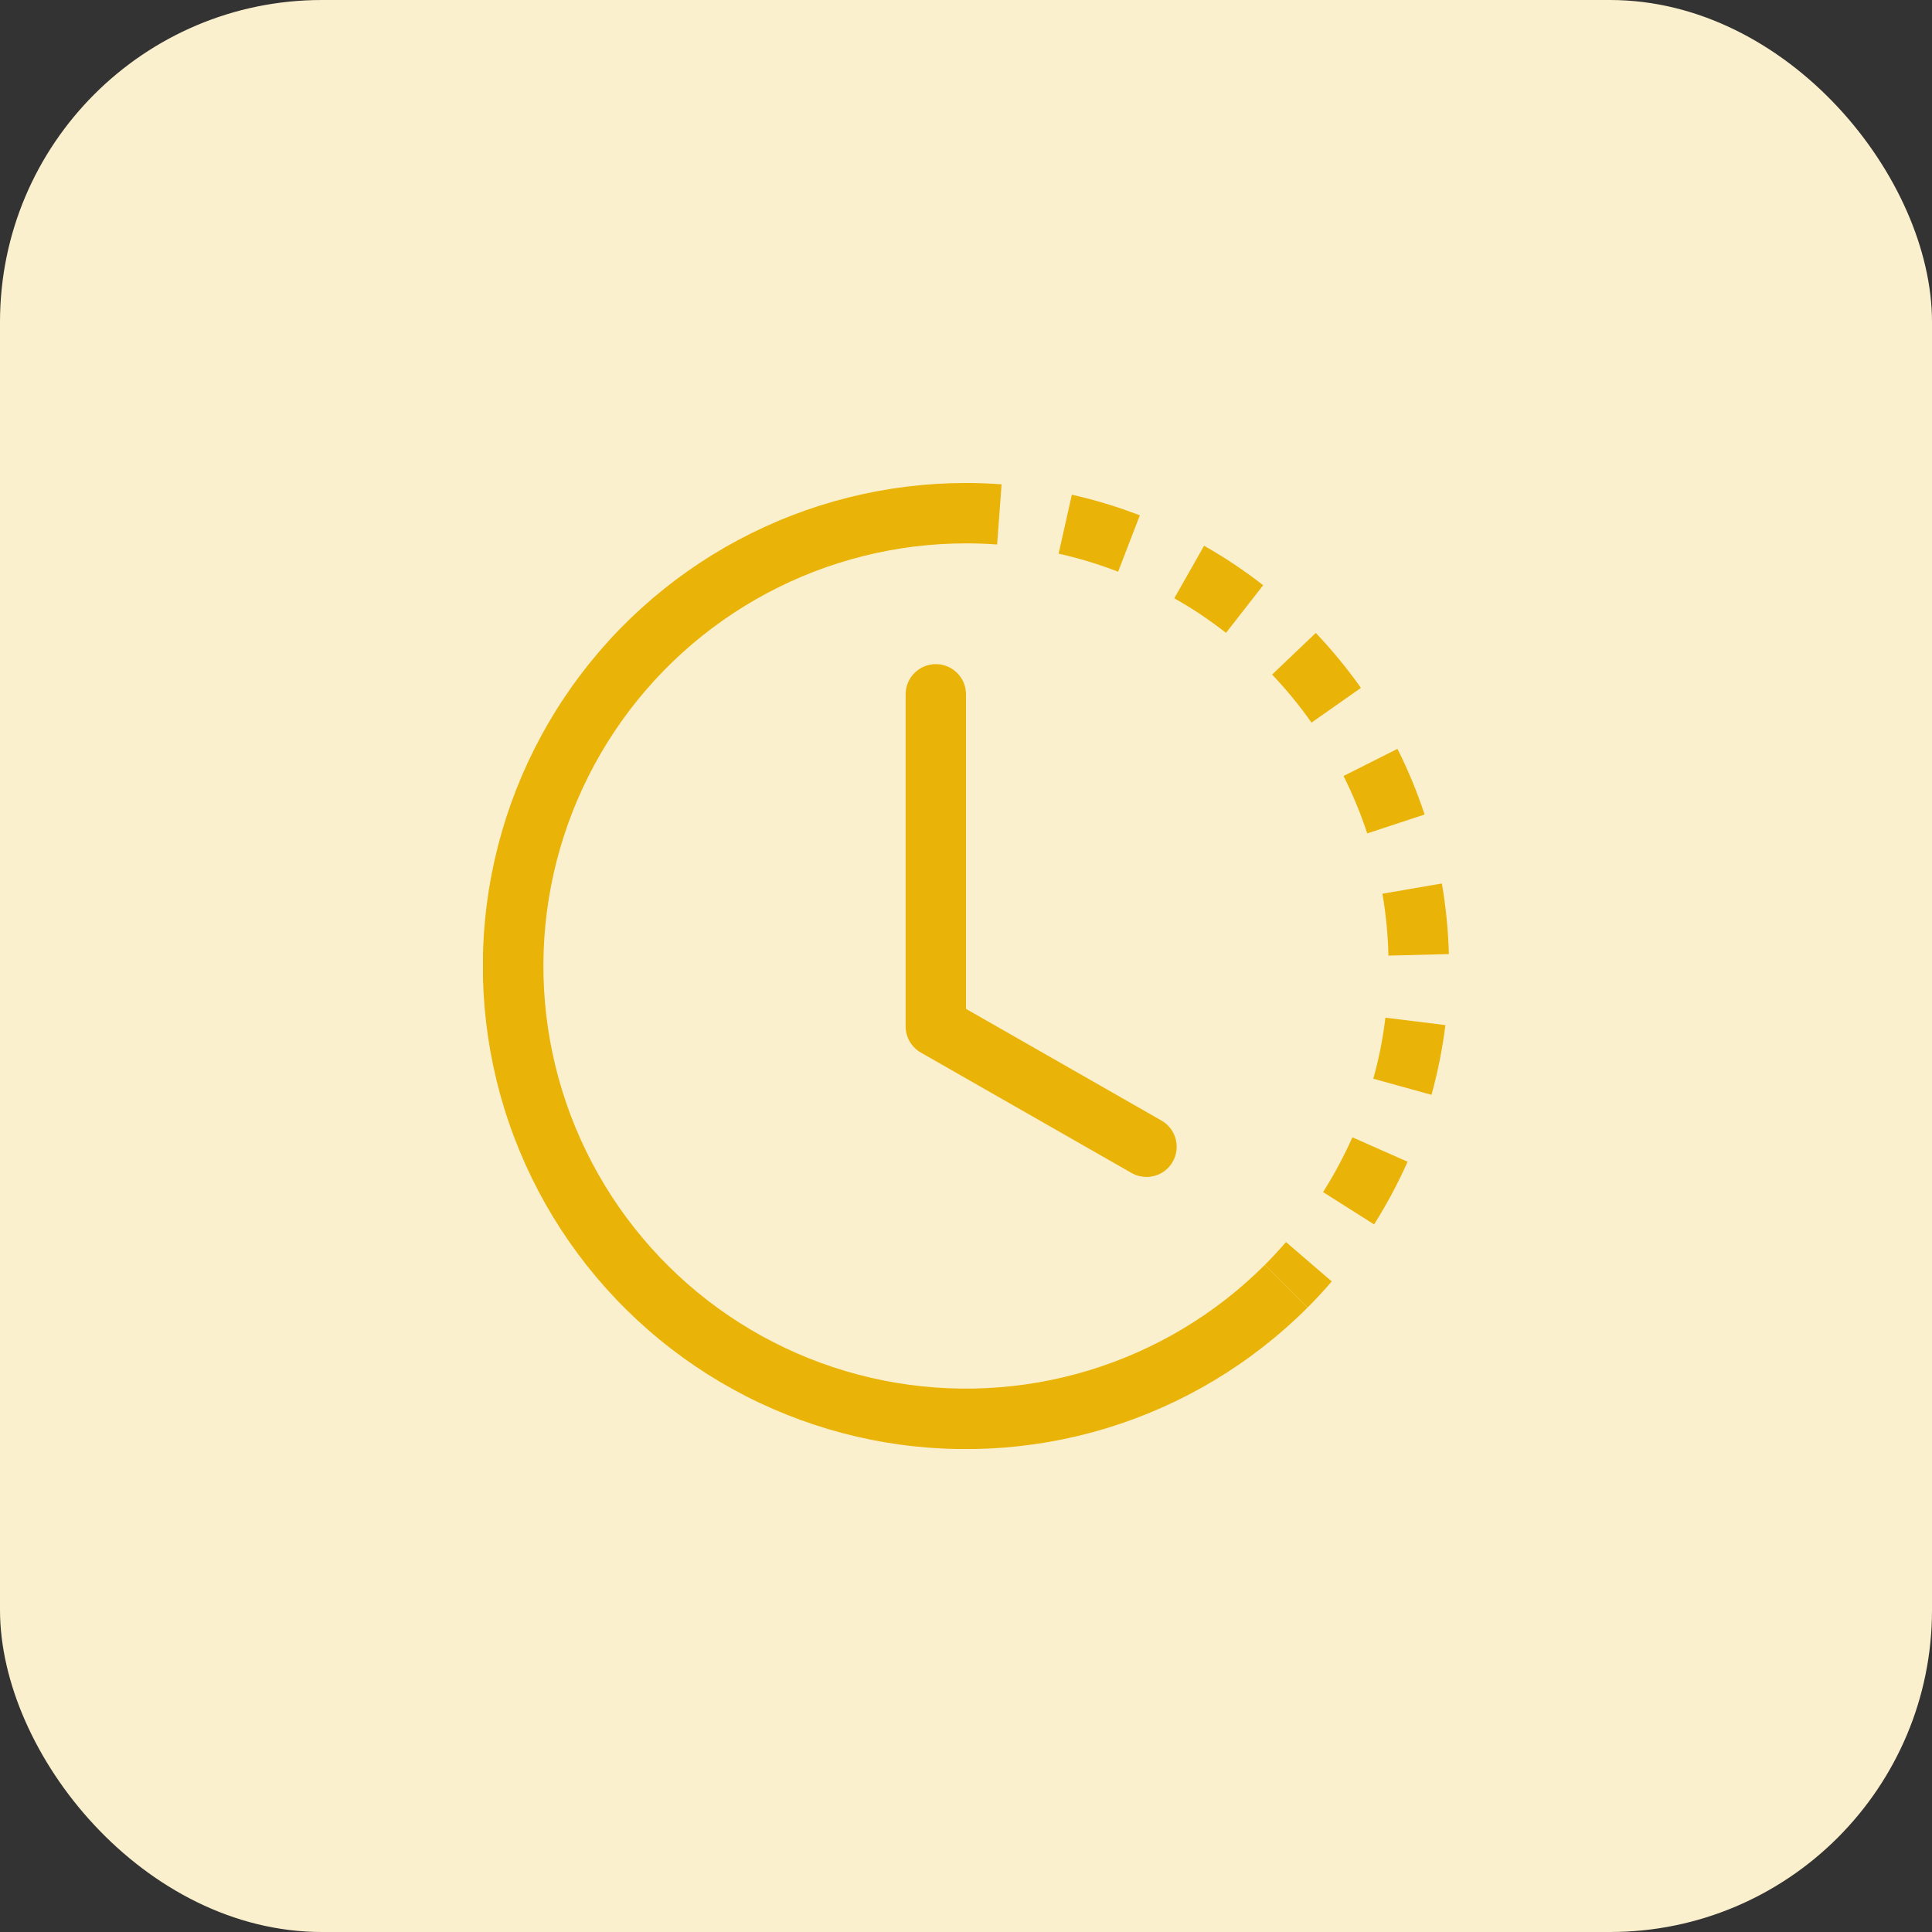 <svg width="48" height="48" viewBox="0 0 48 48" fill="none" xmlns="http://www.w3.org/2000/svg">
<rect x="0" y="0" width="48" height="48" fill="#333333" stroke="none"/>
<rect width="48" height="48" rx="8" fill="#FBF0CE"/>
<g clip-path="url(#clip0_5_305)">
<path d="M24.773 13.528C24.515 13.509 24.258 13.5 24 13.5V12C24.295 12 24.59 12.011 24.884 12.033L24.773 13.528ZM27.779 14.204C27.298 14.018 26.804 13.868 26.301 13.755L26.63 12.291C27.206 12.42 27.768 12.591 28.319 12.804L27.779 14.204ZM29.834 15.268C29.619 15.126 29.399 14.99 29.175 14.864L29.915 13.559C30.427 13.849 30.918 14.177 31.383 14.54L30.46 15.723C30.257 15.564 30.048 15.413 29.834 15.27V15.268ZM32.584 17.953C32.288 17.532 31.96 17.133 31.605 16.759L32.691 15.725C33.097 16.154 33.471 16.608 33.812 17.09L32.584 17.953ZM33.7 19.982C33.602 19.744 33.495 19.509 33.38 19.279L34.719 18.605C34.984 19.131 35.209 19.677 35.394 20.236L33.969 20.706C33.888 20.461 33.799 20.22 33.7 19.982ZM34.495 23.742C34.483 23.227 34.433 22.713 34.346 22.204L35.823 21.95C35.923 22.529 35.981 23.114 35.997 23.704L34.495 23.742ZM34.299 26.049C34.349 25.795 34.389 25.54 34.42 25.284L35.91 25.468C35.838 26.054 35.722 26.633 35.565 27.201L34.119 26.8C34.188 26.553 34.248 26.303 34.299 26.049ZM32.871 29.617C33.147 29.181 33.39 28.727 33.6 28.256L34.971 28.863C34.731 29.403 34.453 29.922 34.139 30.42L32.871 29.617ZM31.425 31.425C31.608 31.242 31.783 31.053 31.95 30.858L33.087 31.837C32.895 32.061 32.694 32.277 32.486 32.486L31.425 31.425Z" fill="#EAB308"/>
<path d="M24 13.5C22.273 13.5 20.573 13.926 19.051 14.74C17.528 15.554 16.229 16.731 15.27 18.167C14.311 19.603 13.72 21.253 13.551 22.971C13.382 24.689 13.639 26.423 14.3 28.018C14.961 29.613 16.005 31.021 17.34 32.117C18.674 33.212 20.259 33.961 21.952 34.298C23.646 34.635 25.396 34.549 27.048 34.048C28.701 33.547 30.204 32.646 31.425 31.425L32.486 32.486C31.09 33.882 29.372 34.912 27.483 35.486C25.594 36.059 23.593 36.157 21.657 35.773C19.721 35.388 17.91 34.532 16.384 33.279C14.858 32.027 13.664 30.418 12.909 28.594C12.153 26.771 11.86 24.789 12.053 22.824C12.247 20.86 12.922 18.974 14.019 17.332C15.116 15.691 16.6 14.346 18.341 13.416C20.082 12.486 22.026 11.999 24 12V13.5Z" fill="#EAB308"/>
<path d="M23.25 16.5C23.449 16.5 23.64 16.579 23.78 16.72C23.921 16.86 24 17.051 24 17.25V25.065L28.872 27.849C29.04 27.95 29.161 28.113 29.21 28.302C29.26 28.492 29.233 28.693 29.136 28.863C29.039 29.033 28.879 29.159 28.691 29.212C28.502 29.266 28.3 29.244 28.128 29.151L22.878 26.151C22.763 26.085 22.668 25.991 22.601 25.876C22.535 25.762 22.5 25.632 22.5 25.5V17.25C22.5 17.051 22.579 16.86 22.72 16.72C22.86 16.579 23.051 16.5 23.25 16.5Z" fill="#EAB308"/>
</g>
<defs>
<clipPath id="clip0_5_305">
<rect width="24" height="24" fill="white" transform="translate(12 12)"/>
</clipPath>
</defs>
</svg>
